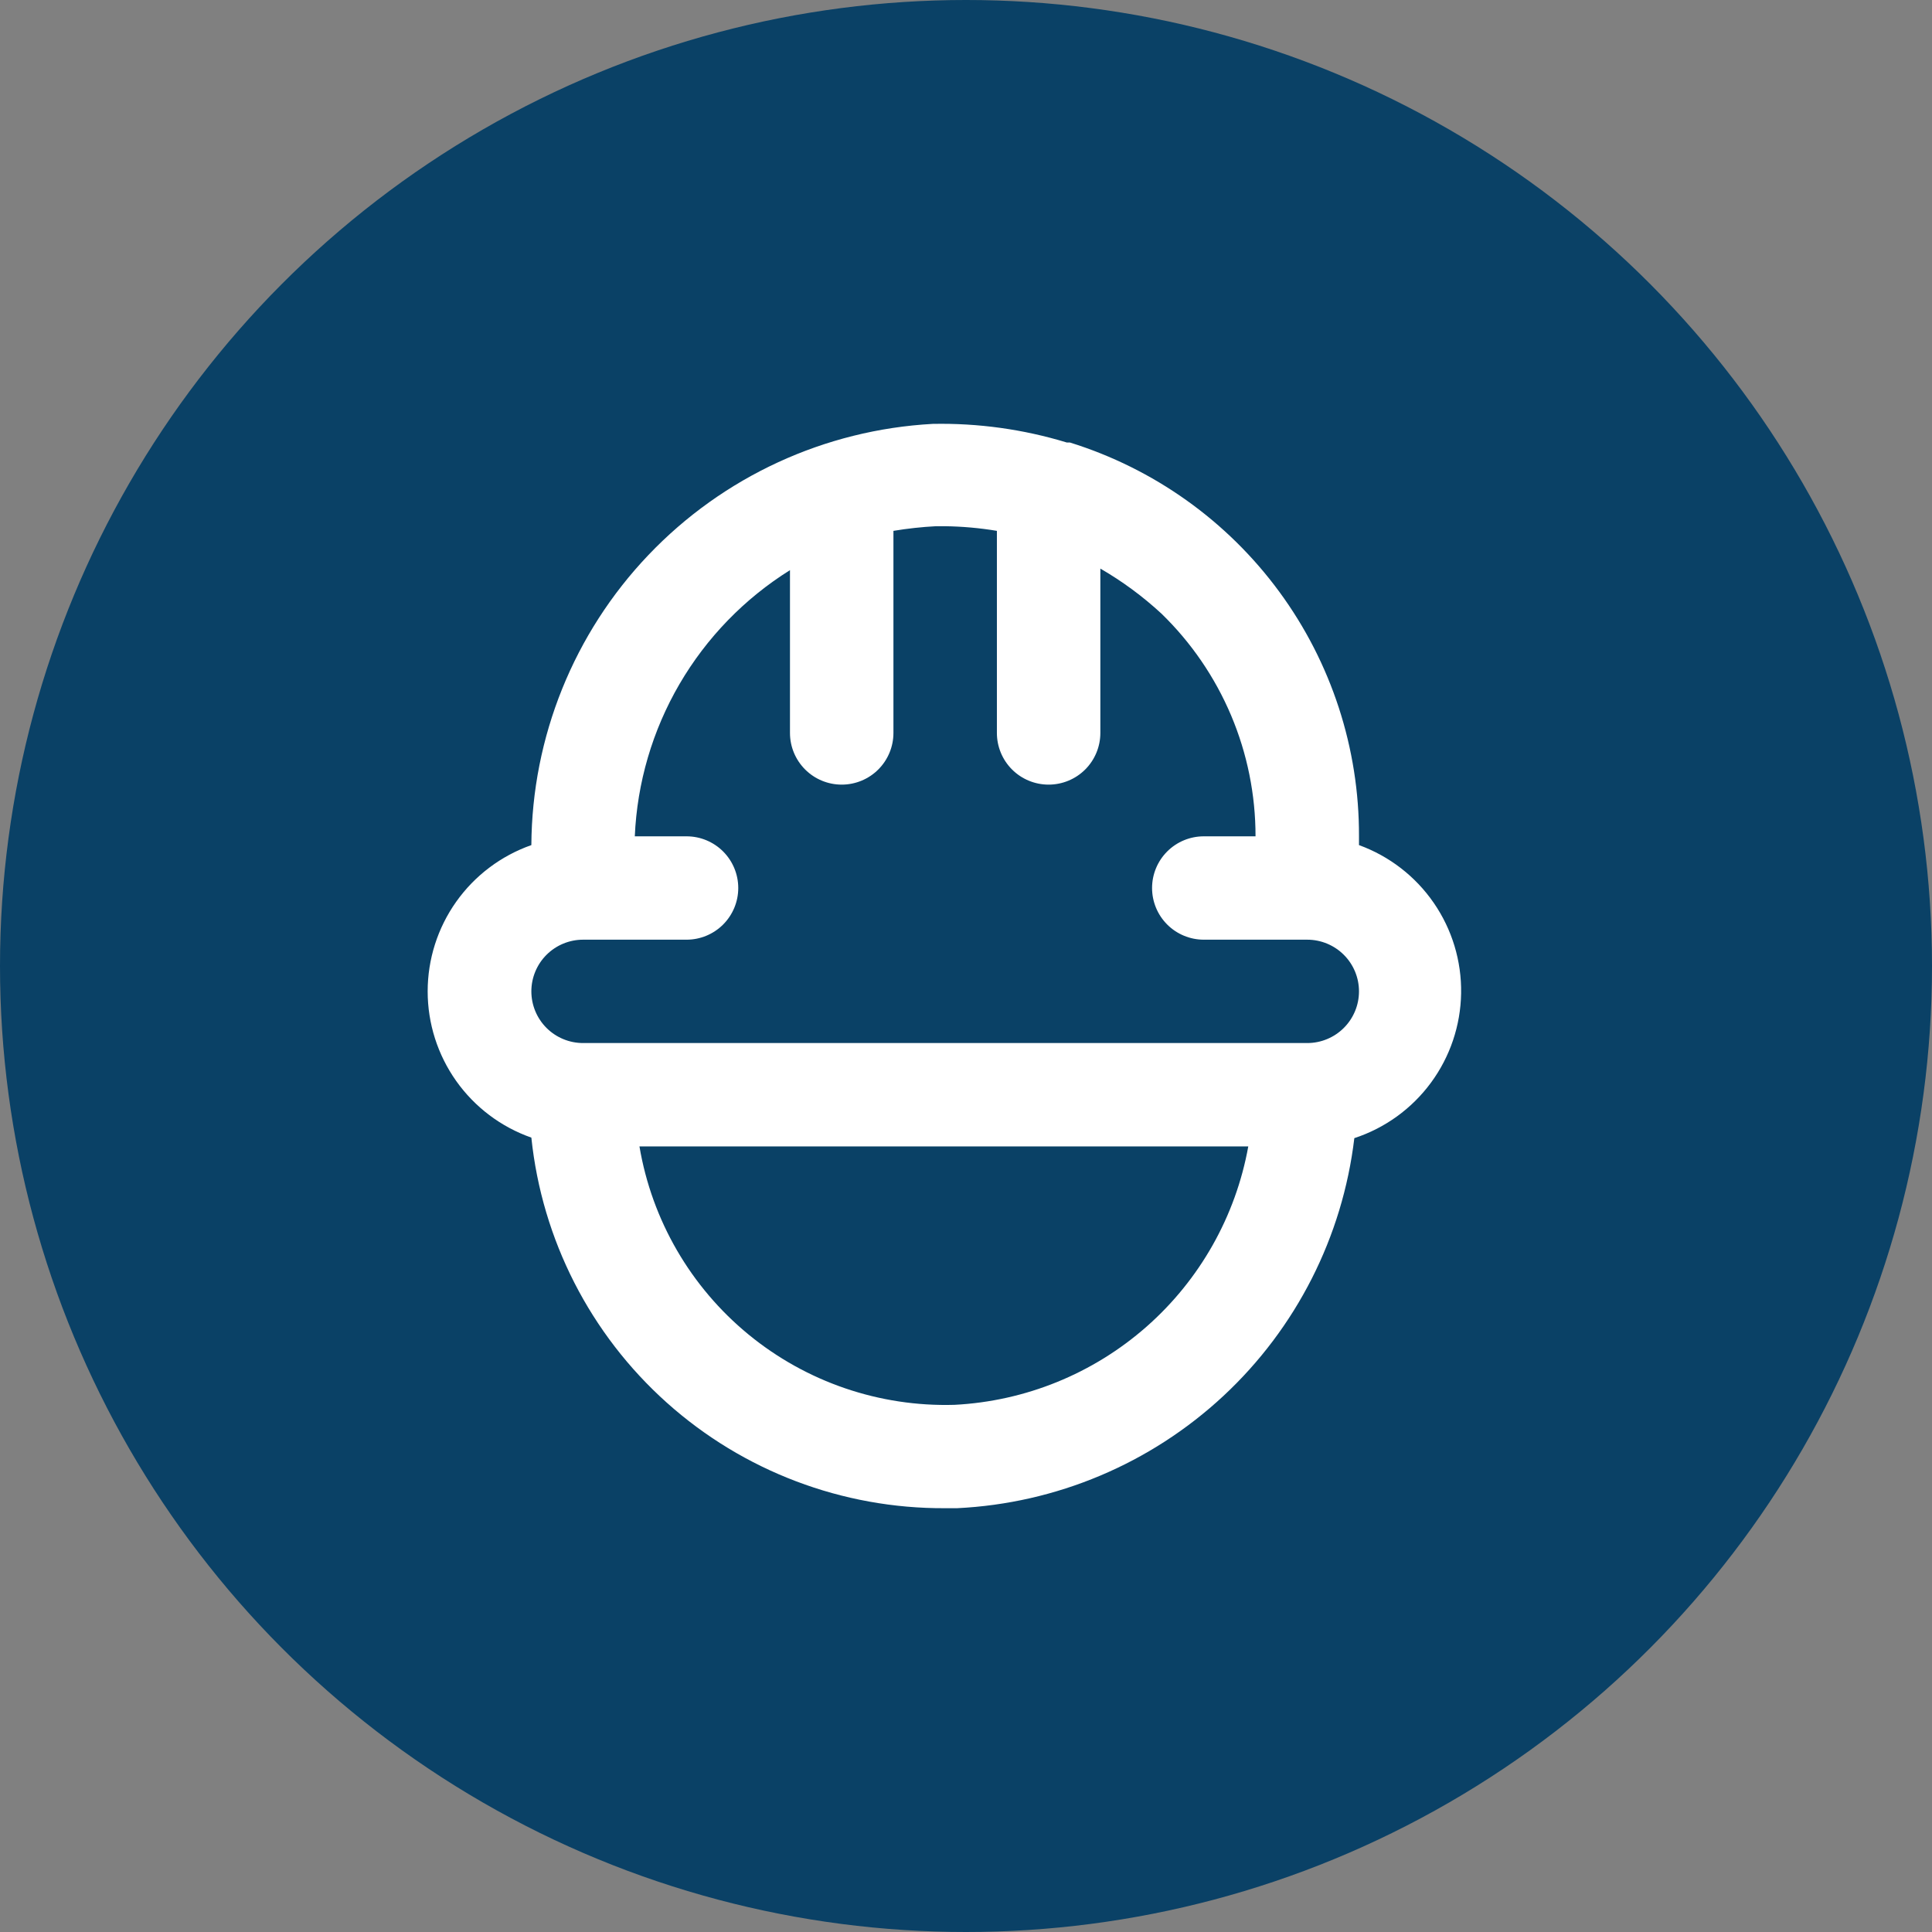 <svg width="100" height="100" viewBox="0 0 100 100" fill="none" xmlns="http://www.w3.org/2000/svg">
<rect x="0" y="0" width="100" height="100" fill="#808080" stroke="none"/>
<circle cx="50" cy="50" r="50" fill="#0A4166"/>
<path d="M70.341 43.742V43.288C70.357 38.737 68.912 34.301 66.218 30.632C63.524 26.963 59.723 24.254 55.374 22.903H55.214C52.967 22.219 50.627 21.894 48.279 21.94C42.688 22.246 37.425 24.673 33.564 28.725C29.703 32.777 27.535 38.148 27.503 43.742C25.933 44.294 24.575 45.318 23.613 46.674C22.652 48.03 22.136 49.651 22.136 51.313C22.136 52.975 22.652 54.595 23.613 55.952C24.575 57.308 25.933 58.332 27.503 58.883C28.054 64.166 30.552 69.055 34.511 72.6C38.469 76.145 43.606 78.093 48.922 78.064H49.537C54.678 77.816 59.564 75.755 63.328 72.249C67.093 68.742 69.492 64.016 70.1 58.91C71.687 58.39 73.073 57.388 74.063 56.044C75.054 54.7 75.601 53.081 75.627 51.412C75.654 49.743 75.159 48.107 74.211 46.733C73.264 45.358 71.911 44.313 70.341 43.742ZM49.404 72.714C45.528 72.826 41.742 71.534 38.745 69.075C35.749 66.617 33.743 63.158 33.098 59.338H64.611C63.958 62.955 62.1 66.244 59.339 68.673C56.578 71.101 53.077 72.525 49.404 72.714ZM67.663 53.988H30.18C29.47 53.988 28.789 53.706 28.287 53.205C27.785 52.703 27.503 52.022 27.503 51.313C27.503 50.603 27.785 49.923 28.287 49.421C28.789 48.92 29.47 48.638 30.18 48.638H35.535C36.245 48.638 36.926 48.356 37.428 47.854C37.93 47.352 38.212 46.672 38.212 45.963C38.212 45.253 37.93 44.573 37.428 44.071C36.926 43.569 36.245 43.288 35.535 43.288H32.857C32.977 40.512 33.771 37.808 35.17 35.408C36.57 33.008 38.532 30.984 40.889 29.511V37.937C40.889 38.647 41.172 39.327 41.674 39.829C42.176 40.331 42.857 40.612 43.567 40.612C44.277 40.612 44.958 40.331 45.46 39.829C45.962 39.327 46.244 38.647 46.244 37.937V27.477C46.971 27.356 47.704 27.276 48.44 27.237H48.922C49.819 27.249 50.714 27.33 51.599 27.477V37.937C51.599 38.647 51.881 39.327 52.383 39.829C52.885 40.331 53.566 40.612 54.276 40.612C54.986 40.612 55.667 40.331 56.17 39.829C56.672 39.327 56.954 38.647 56.954 37.937V29.43C58.09 30.087 59.149 30.868 60.113 31.758C61.657 33.255 62.883 35.048 63.721 37.028C64.558 39.009 64.988 41.138 64.986 43.288H62.309C61.599 43.288 60.917 43.569 60.415 44.071C59.913 44.573 59.631 45.253 59.631 45.963C59.631 46.672 59.913 47.352 60.415 47.854C60.917 48.356 61.599 48.638 62.309 48.638H67.663C68.373 48.638 69.054 48.92 69.556 49.421C70.059 49.923 70.341 50.603 70.341 51.313C70.341 52.022 70.059 52.703 69.556 53.205C69.054 53.706 68.373 53.988 67.663 53.988Z" fill="white"/>
</svg>
